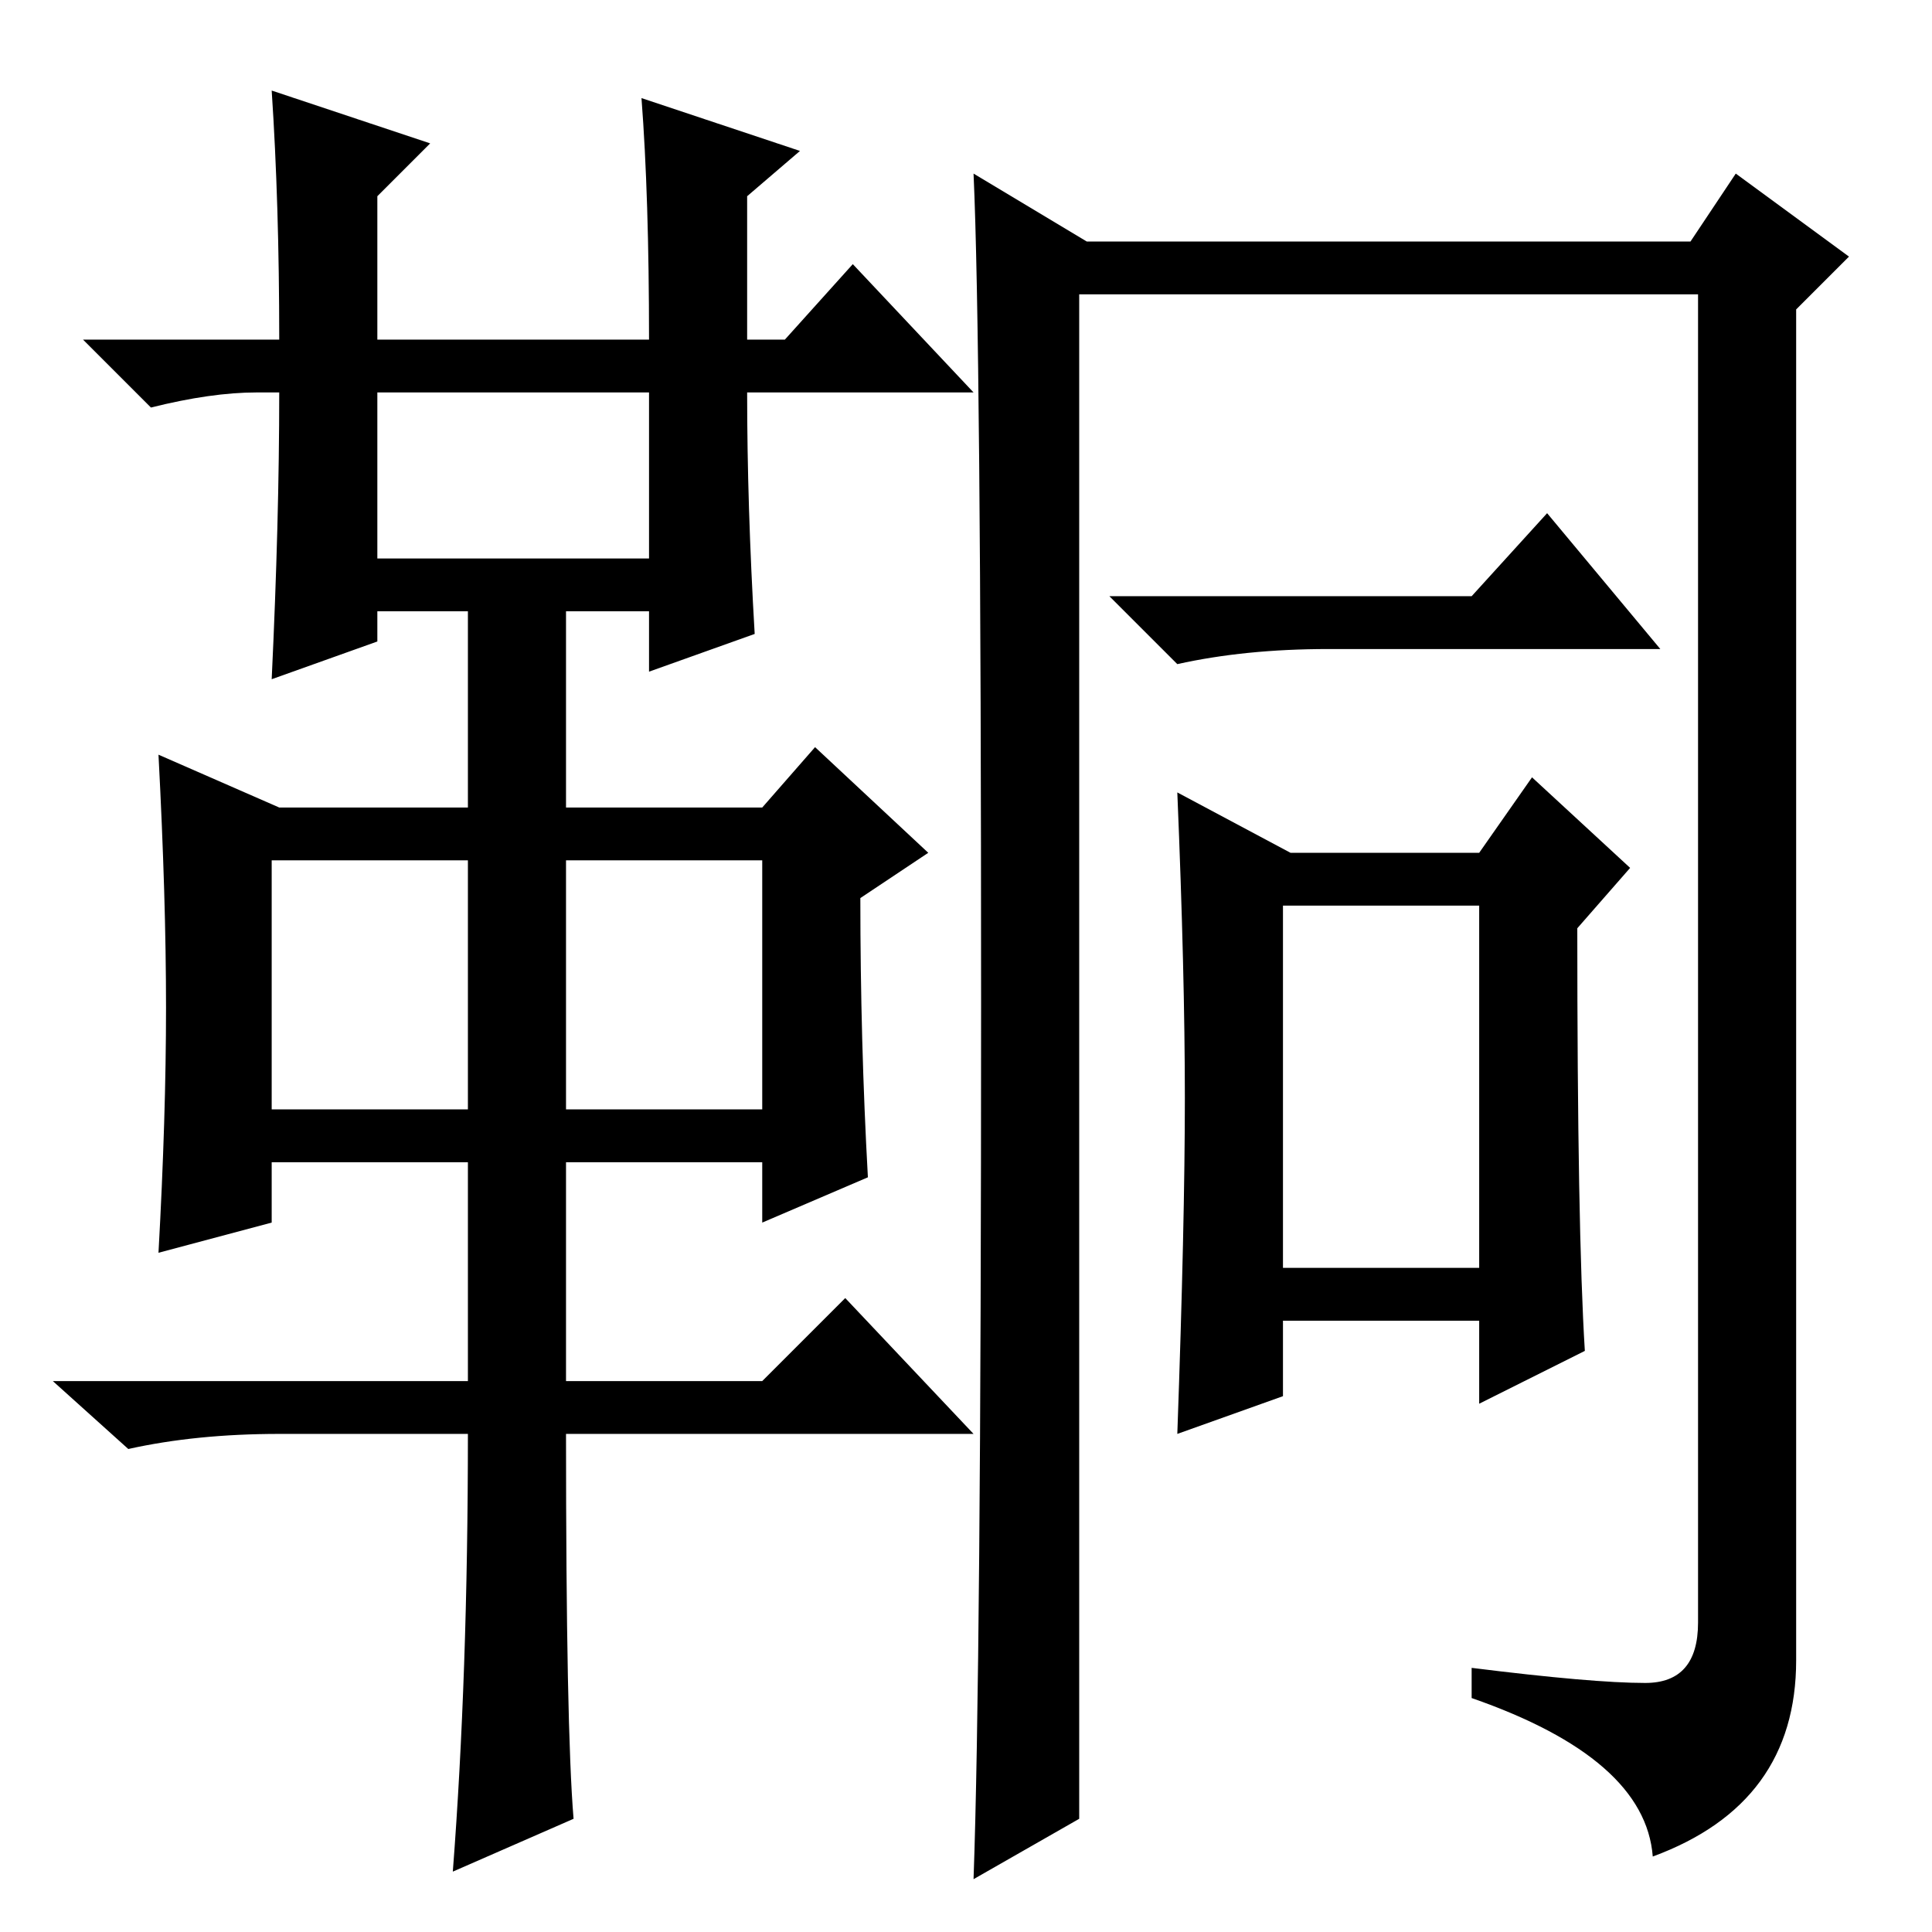 <?xml version="1.0" standalone="no"?>
<!DOCTYPE svg PUBLIC "-//W3C//DTD SVG 1.1//EN" "http://www.w3.org/Graphics/SVG/1.1/DTD/svg11.dtd" >
<svg xmlns="http://www.w3.org/2000/svg" xmlns:xlink="http://www.w3.org/1999/xlink" version="1.1" viewBox="0 -36 256 256">
  <g transform="matrix(1 0 0 -1 0 220)">
   <path fill="currentColor"
d="M36 244l21 -7l-7 -7v-19h36q0 19 -1 32l21 -7l-7 -6v-19h5l9 10l16 -17h-30q0 -15 1 -32l-14 -5v8h-11v-26h26l7 8l15 -14l-9 -6q0 -19 1 -37l-14 -6v8h-26v-29h26l11 11l17 -18h-54q0 -39 1 -51l-16 -7q2 26 2 58h-25q-11 0 -20 -2l-10 9h55v29h-26v-8l-15 -4
q1 18 1 32.5t-1 33.5l16 -7h25v26h-12v-4l-14 -5q1 21 1 38h-3q-6 0 -14 -2l-9 9h26q0 18 -1 33zM50 182h36v22h-36v-22zM36 109h26v33h-26v-33zM75 109h26v33h-26v-33zM218 33q7 0 7 8v176h-82v-202l-14 -8q1 28 1 116t-1 110l15 -9h80l6 9l15 -11l-7 -7v-179
q0 -19 -19 -26q-1 13 -24 21v4q16 -2 23 -2zM195 177l10 11l15 -18h-44q-11 0 -20 -2l-9 9h48zM157 110.5q0 16.5 -1 40.5l15 -8h25l7 10l13 -12l-7 -8q0 -40 1 -56l-14 -7v11h-26v-10l-14 -5q1 28 1 44.5zM170 88h26v48h-26v-48z" />
  </g>

</svg>
